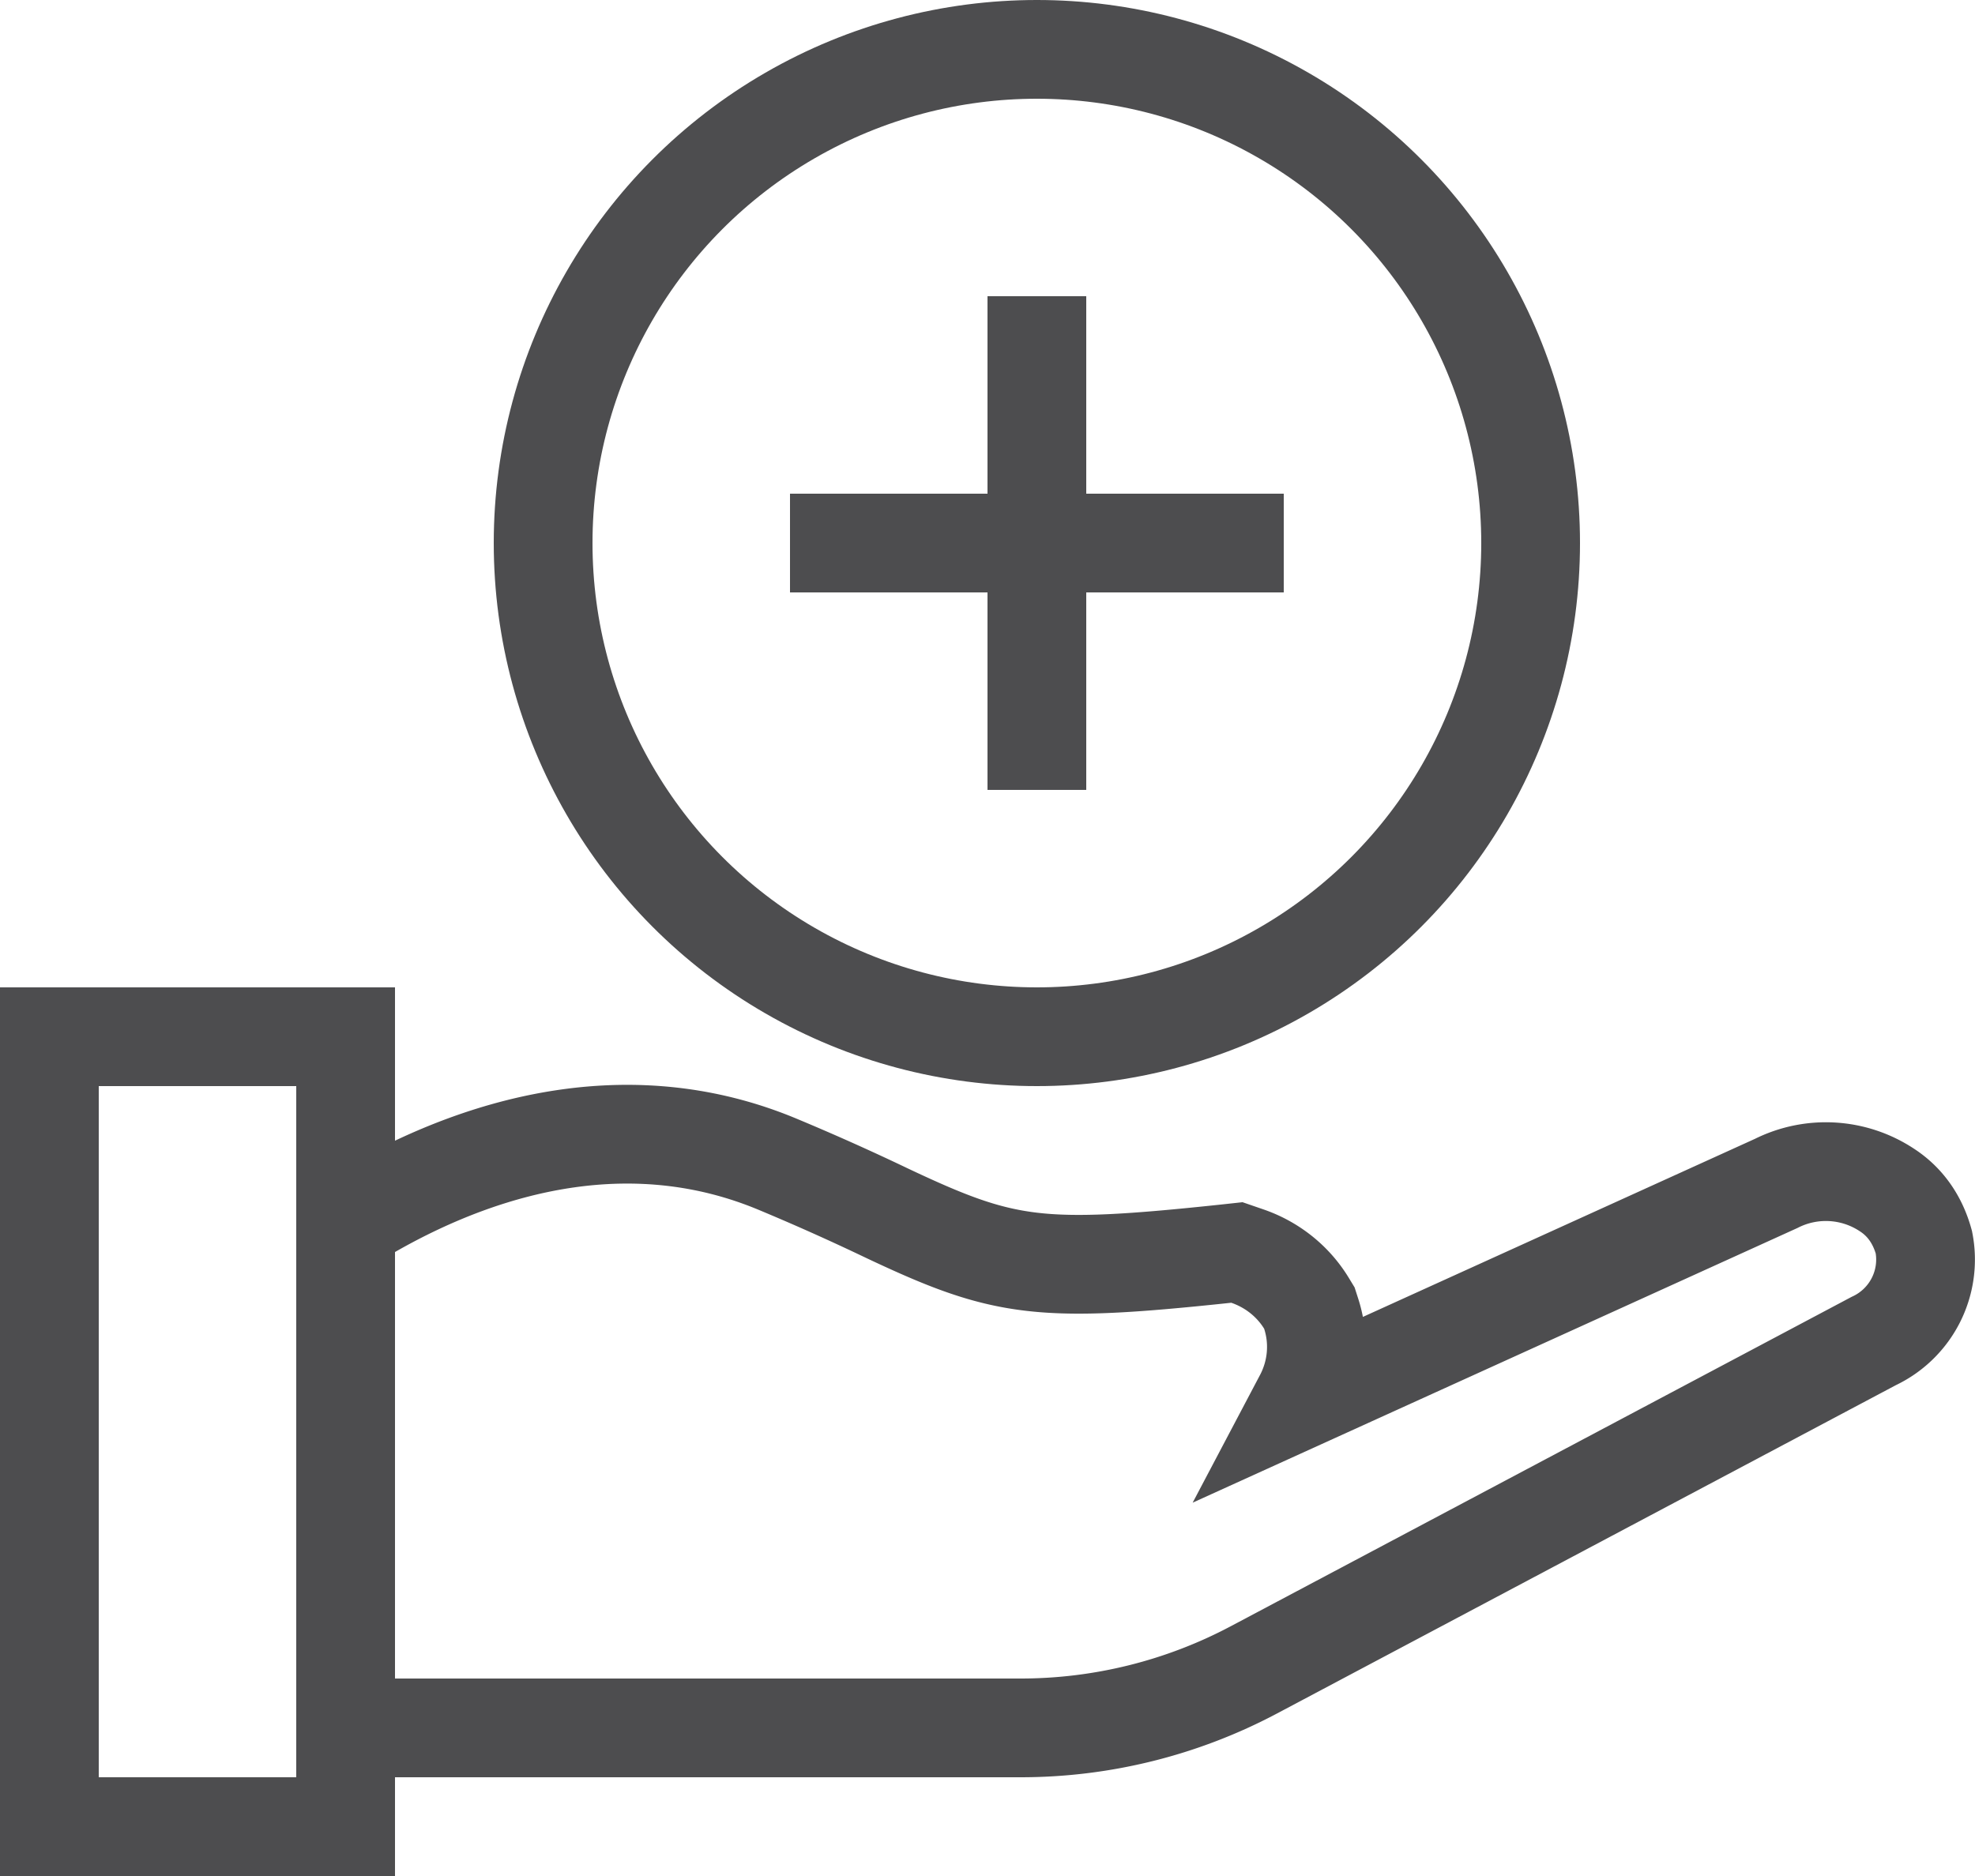 <svg xmlns="http://www.w3.org/2000/svg" width="40" height="38" viewBox="0 0 40 38">
    <g fill="none" fill-rule="evenodd">
        <g stroke="#4D4D4F" stroke-width="2" transform="translate(2 2)">
            <path d="M35.948 25.164l-12.55 6.659A10.077 10.077 0 0 1 18.66 33H5V22.78l.503-.287c2.49-1.425 5.402-2.086 8.222-.92a47.24 47.24 0 0 1 2.239 1.001c2.372 1.12 3.076 1.222 6.867.82l.22-.024.209.072c.5.171.924.507 1.197.952l.062.102.037.115c.182.567.126 1.18-.152 1.707l9.57-4.347a2.24 2.24 0 0 1 2.237.13c.357.23.62.58.753 1.06a1.822 1.822 0 0 1-1.016 2.003z"/>
            <circle cx="19" cy="9" r="10"/>
            <path d="M-1 19h6v16h-6z"/>
            <path stroke-linecap="square" d="M19 5v8M15 9h8"/>
        </g>
        <path d="M-4-5h48v48H-4z"/>
    </g>
</svg>

